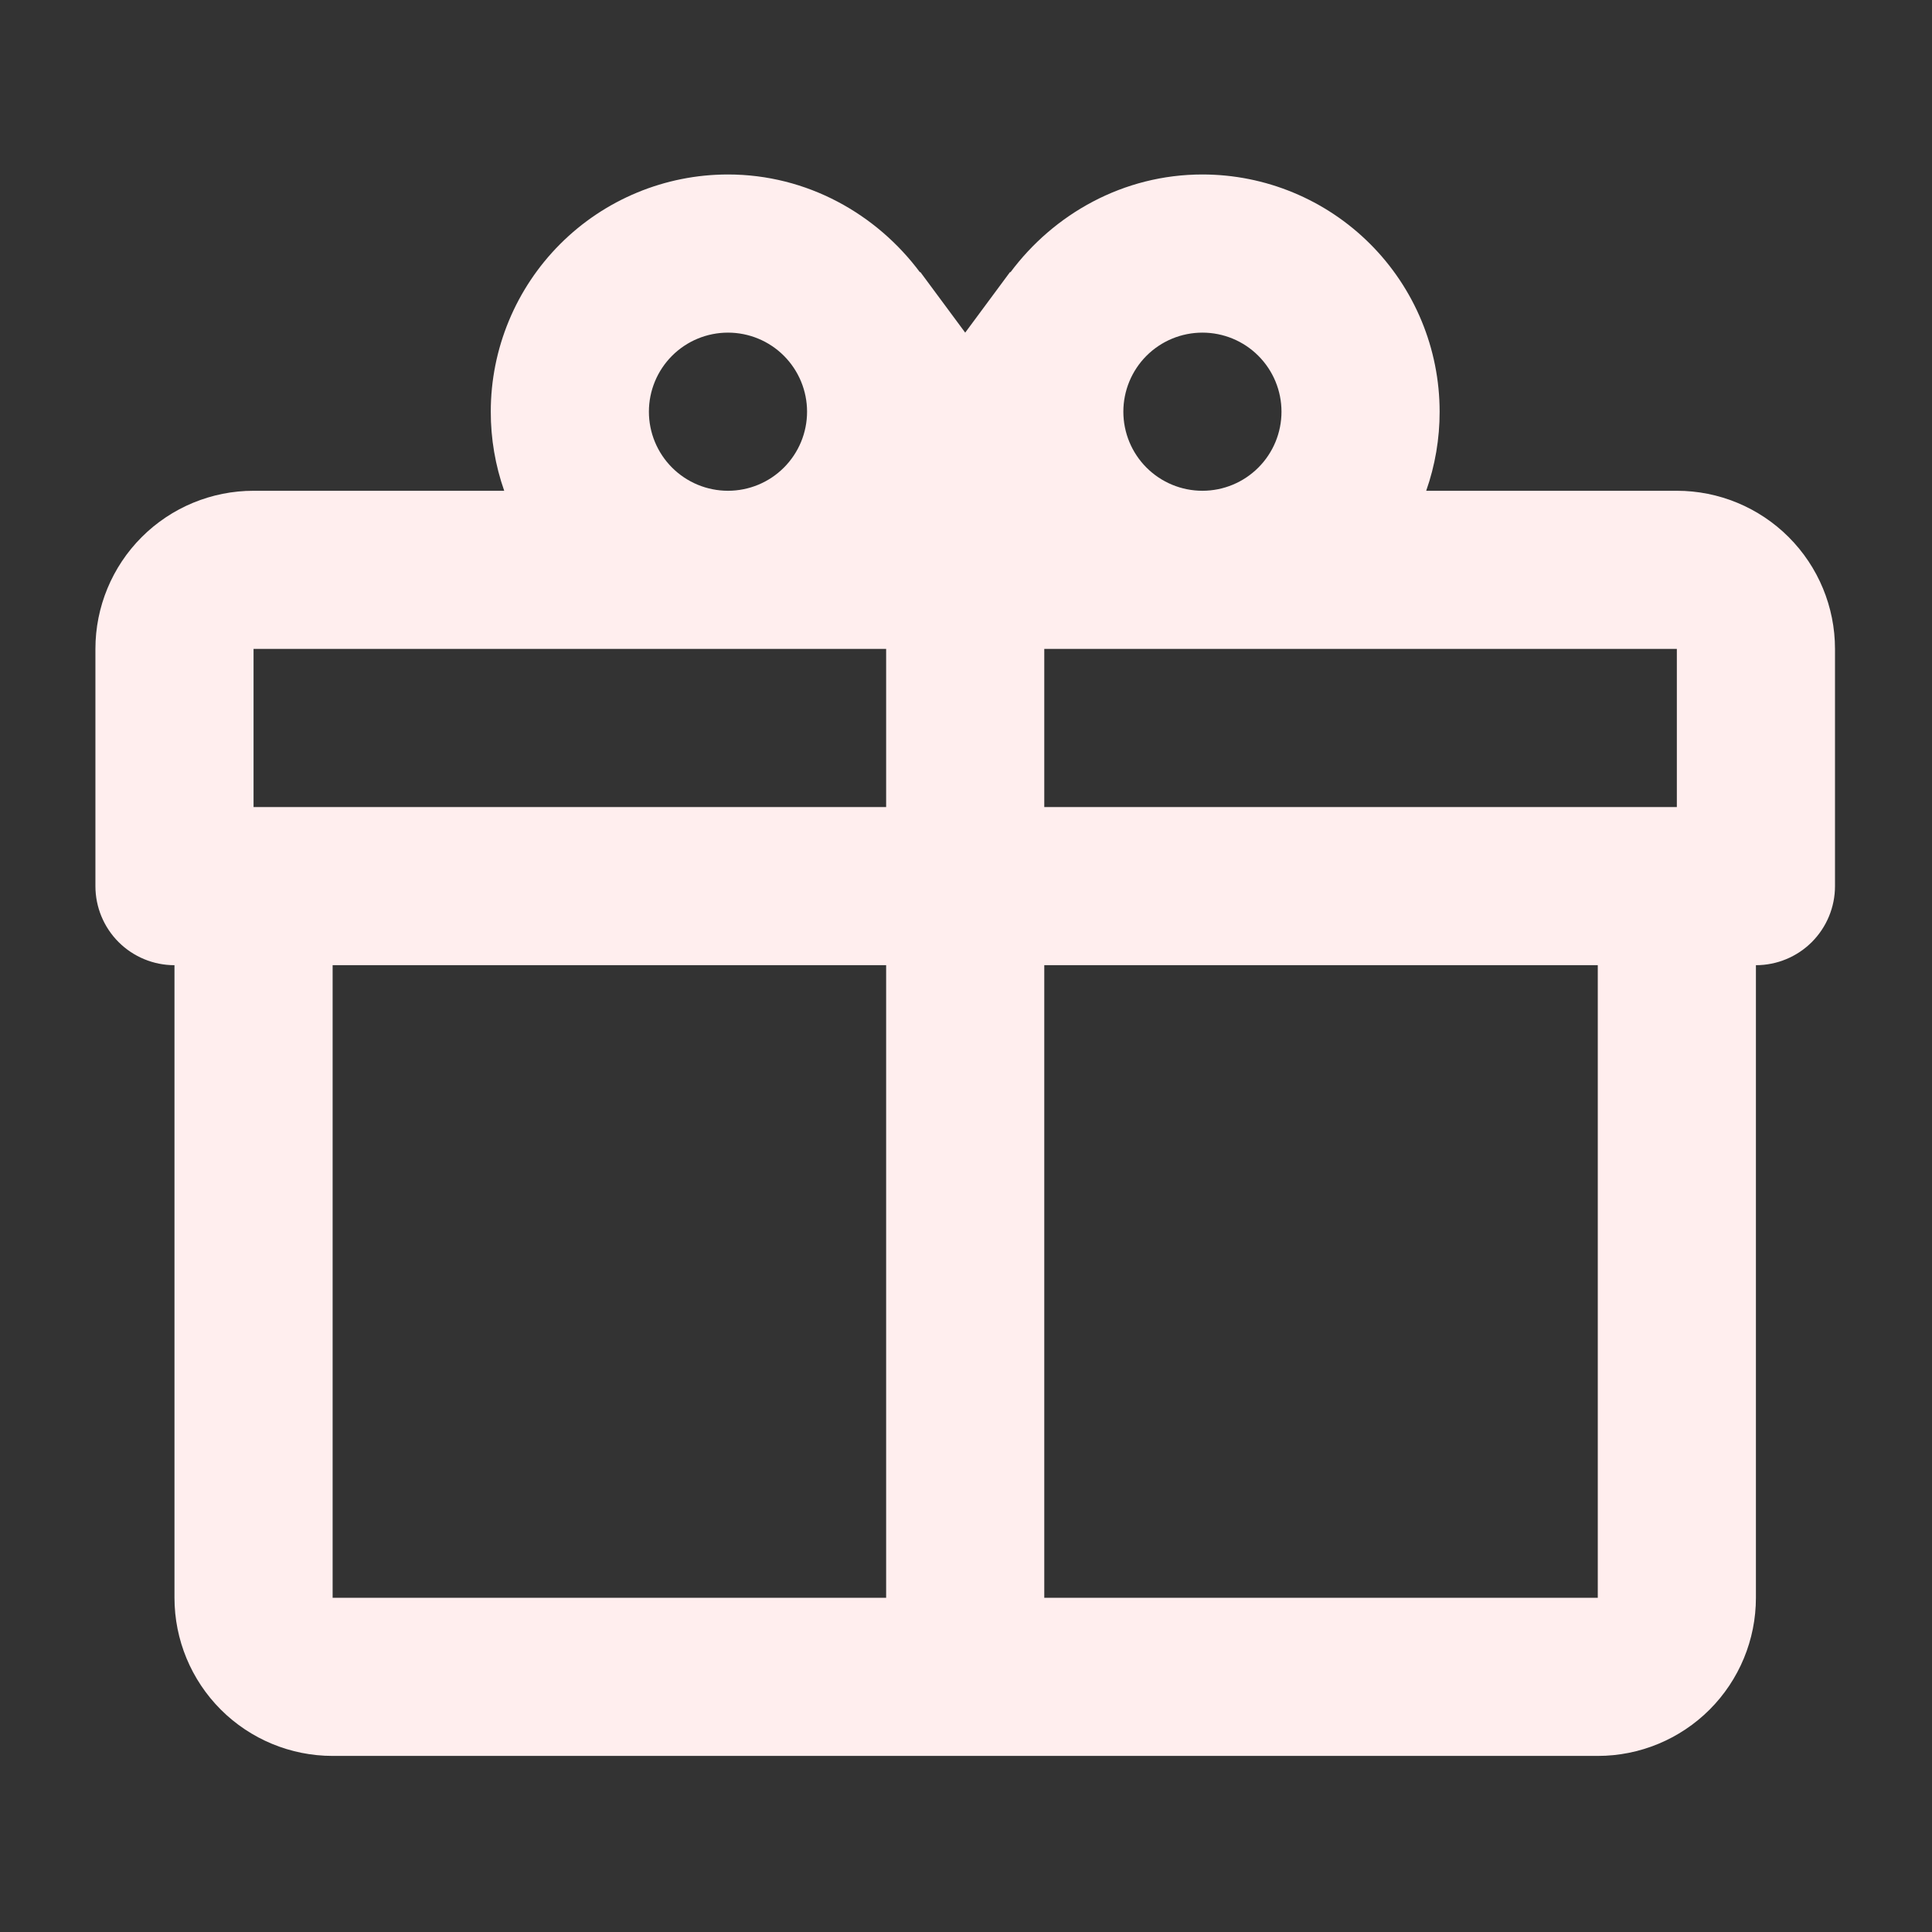 <svg width="101" height="101" viewBox="0 0 101 101" fill="none" xmlns="http://www.w3.org/2000/svg">
<rect x="0" y="0" width="101" height="101" fill="#333333" stroke="none"/>
<path d="M91.795 50.458V83.528C91.795 85.72 90.924 87.823 89.374 89.374C87.823 90.924 85.72 91.795 83.528 91.795H17.389C15.196 91.795 13.093 90.924 11.543 89.374C9.992 87.823 9.121 85.72 9.121 83.528V50.458C8.025 50.458 6.974 50.023 6.198 49.248C5.423 48.472 4.988 47.421 4.988 46.325V33.923C4.988 31.731 5.859 29.628 7.409 28.078C8.96 26.527 11.062 25.656 13.255 25.656H26.359C25.892 24.328 25.654 22.93 25.656 21.522C25.656 18.233 26.963 15.079 29.288 12.754C31.614 10.428 34.768 9.121 38.057 9.121C42.191 9.121 45.828 11.188 48.102 14.247V14.206L50.458 17.389L52.814 14.206V14.247C55.088 11.188 58.726 9.121 62.859 9.121C66.148 9.121 69.302 10.428 71.628 12.754C73.954 15.079 75.26 18.233 75.26 21.522C75.262 22.93 75.025 24.328 74.558 25.656H87.661C89.854 25.656 91.957 26.527 93.507 28.078C95.058 29.628 95.929 31.731 95.929 33.923V46.325C95.929 47.421 95.493 48.472 94.718 49.248C93.943 50.023 92.891 50.458 91.795 50.458ZM17.389 83.528H46.325V50.458H17.389V83.528ZM83.528 83.528V50.458H54.592V83.528H83.528ZM38.057 17.389C36.961 17.389 35.909 17.824 35.134 18.599C34.359 19.375 33.923 20.426 33.923 21.522C33.923 22.619 34.359 23.67 35.134 24.445C35.909 25.221 36.961 25.656 38.057 25.656C39.154 25.656 40.205 25.221 40.98 24.445C41.755 23.67 42.191 22.619 42.191 21.522C42.191 20.426 41.755 19.375 40.98 18.599C40.205 17.824 39.154 17.389 38.057 17.389ZM62.859 17.389C61.763 17.389 60.712 17.824 59.936 18.599C59.161 19.375 58.726 20.426 58.726 21.522C58.726 22.619 59.161 23.67 59.936 24.445C60.712 25.221 61.763 25.656 62.859 25.656C63.956 25.656 65.007 25.221 65.782 24.445C66.558 23.67 66.993 22.619 66.993 21.522C66.993 20.426 66.558 19.375 65.782 18.599C65.007 17.824 63.956 17.389 62.859 17.389ZM13.255 33.923V42.191H46.325V33.923H13.255ZM54.592 33.923V42.191H87.661V33.923H54.592Z" fill="#FFEEEE"/>
</svg>
